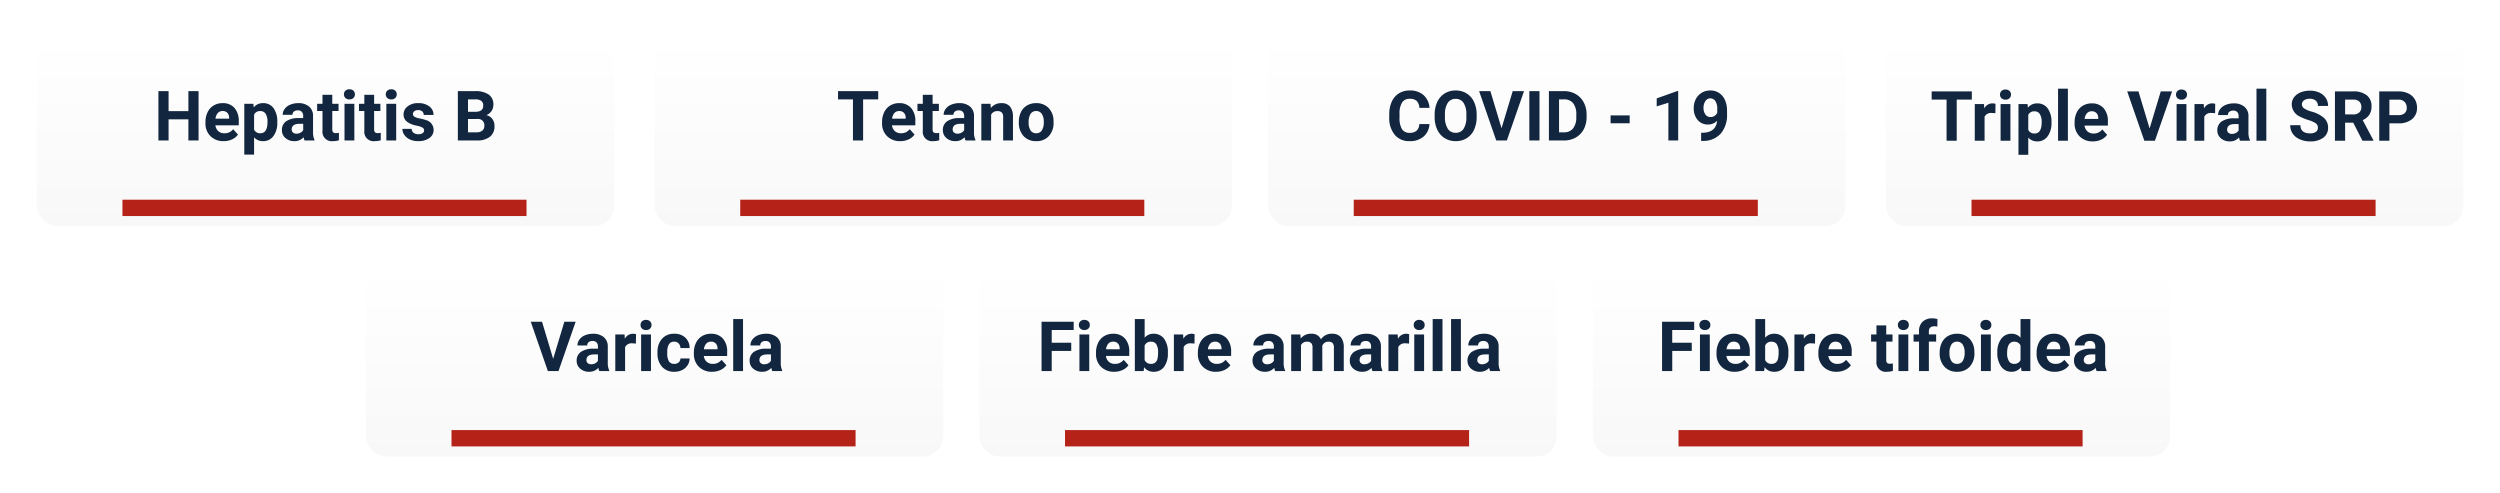 <svg xmlns="http://www.w3.org/2000/svg" xmlns:xlink="http://www.w3.org/1999/xlink" width="612.507" height="120.868" viewBox="0 0 612.507 120.868">
  <defs>
    <linearGradient id="linear-gradient" x1="0.5" x2="0.5" y2="1" gradientUnits="objectBoundingBox">
      <stop offset="0" stop-color="#fff"/>
      <stop offset="1" stop-color="#f8f8f8"/>
    </linearGradient>
    <filter id="Rectángulo_33309" x="0" y="0" width="159.478" height="64.426" filterUnits="userSpaceOnUse">
      <feOffset dy="3" input="SourceAlpha"/>
      <feGaussianBlur stdDeviation="3" result="blur"/>
      <feFlood flood-opacity="0.161"/>
      <feComposite operator="in" in2="blur"/>
      <feComposite in="SourceGraphic"/>
    </filter>
    <filter id="Rectángulo_33309-2" x="453.029" y="0" width="159.478" height="64.426" filterUnits="userSpaceOnUse">
      <feOffset dy="3" input="SourceAlpha"/>
      <feGaussianBlur stdDeviation="3" result="blur-2"/>
      <feFlood flood-opacity="0.161"/>
      <feComposite operator="in" in2="blur-2"/>
      <feComposite in="SourceGraphic"/>
    </filter>
    <filter id="Rectángulo_33309-3" x="151.359" y="0" width="159.478" height="64.426" filterUnits="userSpaceOnUse">
      <feOffset dy="3" input="SourceAlpha"/>
      <feGaussianBlur stdDeviation="3" result="blur-3"/>
      <feFlood flood-opacity="0.161"/>
      <feComposite operator="in" in2="blur-3"/>
      <feComposite in="SourceGraphic"/>
    </filter>
    <filter id="Rectángulo_33309-4" x="80.62" y="56.441" width="159.478" height="64.426" filterUnits="userSpaceOnUse">
      <feOffset dy="3" input="SourceAlpha"/>
      <feGaussianBlur stdDeviation="3" result="blur-4"/>
      <feFlood flood-opacity="0.161"/>
      <feComposite operator="in" in2="blur-4"/>
      <feComposite in="SourceGraphic"/>
    </filter>
    <filter id="Rectángulo_33309-5" x="301.67" y="0" width="159.478" height="64.426" filterUnits="userSpaceOnUse">
      <feOffset dy="3" input="SourceAlpha"/>
      <feGaussianBlur stdDeviation="3" result="blur-5"/>
      <feFlood flood-opacity="0.161"/>
      <feComposite operator="in" in2="blur-5"/>
      <feComposite in="SourceGraphic"/>
    </filter>
    <filter id="Rectángulo_33309-6" x="230.932" y="56.441" width="159.478" height="64.426" filterUnits="userSpaceOnUse">
      <feOffset dy="3" input="SourceAlpha"/>
      <feGaussianBlur stdDeviation="3" result="blur-6"/>
      <feFlood flood-opacity="0.161"/>
      <feComposite operator="in" in2="blur-6"/>
      <feComposite in="SourceGraphic"/>
    </filter>
    <filter id="Rectángulo_33309-7" x="381.243" y="56.441" width="159.478" height="64.426" filterUnits="userSpaceOnUse">
      <feOffset dy="3" input="SourceAlpha"/>
      <feGaussianBlur stdDeviation="3" result="blur-7"/>
      <feFlood flood-opacity="0.161"/>
      <feComposite operator="in" in2="blur-7"/>
      <feComposite in="SourceGraphic"/>
    </filter>
  </defs>
  <g id="img11" transform="translate(5711 4705.035)">
    <g id="Grupo_121107" data-name="Grupo 121107" transform="translate(-6426.065 -5123.259)">
      <g id="Grupo_91882" data-name="Grupo 91882" transform="translate(716.989 417.022)">
        <g transform="matrix(1, 0, 0, 1, -1.92, 1.2)" filter="url(#Rectángulo_33309)">
          <rect id="Rectángulo_33309-8" data-name="Rectángulo 33309" width="141.478" height="46.426" rx="5" transform="translate(9 6)" fill="url(#linear-gradient)"/>
        </g>
      </g>
      <path id="Trazado_158801" data-name="Trazado 158801" d="M-31.19,0h-2.49V-5.18h-4.856V0h-2.49V-12.086h2.49v4.9h4.856v-4.9h2.49Zm6.151.166a4.409,4.409,0,0,1-3.217-1.212A4.308,4.308,0,0,1-29.5-4.275v-.232a5.426,5.426,0,0,1,.523-2.42,3.838,3.838,0,0,1,1.482-1.644A4.159,4.159,0,0,1-25.3-9.147a3.727,3.727,0,0,1,2.9,1.162,4.722,4.722,0,0,1,1.058,3.3v.979h-5.719a2.229,2.229,0,0,0,.7,1.411,2.12,2.12,0,0,0,1.482.531,2.589,2.589,0,0,0,2.167-1l1.179,1.32A3.6,3.6,0,0,1-23-.261,4.793,4.793,0,0,1-25.039.166Zm-.274-7.379a1.5,1.5,0,0,0-1.158.484,2.5,2.5,0,0,0-.569,1.384H-23.7v-.192a1.786,1.786,0,0,0-.432-1.238A1.547,1.547,0,0,0-25.313-7.213ZM-11.9-4.408a5.387,5.387,0,0,1-.942,3.324A3.021,3.021,0,0,1-15.385.166a2.8,2.8,0,0,1-2.2-.946V3.453h-2.4V-8.981h2.225l.083.88A2.819,2.819,0,0,1-15.4-9.147a3.041,3.041,0,0,1,2.582,1.229A5.532,5.532,0,0,1-11.9-4.532Zm-2.4-.174a3.535,3.535,0,0,0-.444-1.934A1.446,1.446,0,0,0-16.033-7.2a1.571,1.571,0,0,0-1.552.863v3.677a1.6,1.6,0,0,0,1.569.888Q-14.3-1.768-14.3-4.582ZM-5.209,0a2.664,2.664,0,0,1-.241-.805A2.9,2.9,0,0,1-7.716.166,3.189,3.189,0,0,1-9.9-.6a2.456,2.456,0,0,1-.867-1.926A2.538,2.538,0,0,1-9.712-4.715a5.222,5.222,0,0,1,3.059-.772h1.1V-6a1.48,1.48,0,0,0-.32-1,1.257,1.257,0,0,0-1.009-.374,1.429,1.429,0,0,0-.95.291.987.987,0,0,0-.344.8h-2.4a2.41,2.41,0,0,1,.481-1.444A3.182,3.182,0,0,1-8.728-8.77a4.961,4.961,0,0,1,1.976-.378,3.92,3.92,0,0,1,2.635.834,2.918,2.918,0,0,1,.975,2.345v3.893A4.294,4.294,0,0,0-2.785-.141V0ZM-7.193-1.668a2.066,2.066,0,0,0,.979-.237,1.554,1.554,0,0,0,.664-.635V-4.084h-.9q-1.8,0-1.917,1.245l-.008.141a.96.96,0,0,0,.315.739A1.225,1.225,0,0,0-7.193-1.668Zm8.766-9.521v2.208H3.109v1.76H1.573v4.482a1.07,1.07,0,0,0,.191.714.959.959,0,0,0,.73.216A3.826,3.826,0,0,0,3.2-1.868V-.05A4.939,4.939,0,0,1,1.747.166,2.29,2.29,0,0,1-.826-2.382V-7.222H-2.137v-1.76H-.826v-2.208ZM6.977,0H4.57V-8.981H6.977ZM4.428-11.306a1.181,1.181,0,0,1,.361-.888,1.356,1.356,0,0,1,.984-.349,1.36,1.36,0,0,1,.979.349,1.175,1.175,0,0,1,.365.888,1.178,1.178,0,0,1-.369.9,1.363,1.363,0,0,1-.975.349,1.363,1.363,0,0,1-.975-.349A1.178,1.178,0,0,1,4.428-11.306Zm7.4.116v2.208H13.36v1.76H11.824v4.482a1.07,1.07,0,0,0,.191.714.959.959,0,0,0,.73.216,3.826,3.826,0,0,0,.706-.058V-.05A4.939,4.939,0,0,1,12,.166,2.29,2.29,0,0,1,9.426-2.382V-7.222H8.114v-1.76H9.426v-2.208ZM17.228,0H14.821V-8.981h2.407ZM14.68-11.306a1.181,1.181,0,0,1,.361-.888,1.356,1.356,0,0,1,.984-.349,1.36,1.36,0,0,1,.979.349,1.175,1.175,0,0,1,.365.888,1.178,1.178,0,0,1-.369.9,1.363,1.363,0,0,1-.975.349,1.363,1.363,0,0,1-.975-.349A1.178,1.178,0,0,1,14.68-11.306Zm9.388,8.824a.773.773,0,0,0-.436-.693,4.95,4.95,0,0,0-1.4-.452q-3.2-.672-3.2-2.723a2.468,2.468,0,0,1,.992-2,4,4,0,0,1,2.594-.8,4.307,4.307,0,0,1,2.735.805A2.538,2.538,0,0,1,26.376-6.25h-2.4a1.161,1.161,0,0,0-.332-.851,1.405,1.405,0,0,0-1.038-.336,1.436,1.436,0,0,0-.938.274.865.865,0,0,0-.332.7.739.739,0,0,0,.378.643,3.885,3.885,0,0,0,1.274.423A10.407,10.407,0,0,1,24.5-5a2.482,2.482,0,0,1,1.9,2.416A2.343,2.343,0,0,1,25.346-.594a4.548,4.548,0,0,1-2.723.76,4.75,4.75,0,0,1-2-.4,3.363,3.363,0,0,1-1.374-1.1,2.565,2.565,0,0,1-.5-1.515h2.274a1.252,1.252,0,0,0,.473.979,1.877,1.877,0,0,0,1.179.34A1.737,1.737,0,0,0,23.715-1.8.814.814,0,0,0,24.068-2.482ZM32.336,0V-12.086h4.233a5.559,5.559,0,0,1,3.337.843,2.881,2.881,0,0,1,1.137,2.469,2.731,2.731,0,0,1-.457,1.565,2.637,2.637,0,0,1-1.27.992,2.551,2.551,0,0,1,1.465.938,2.773,2.773,0,0,1,.535,1.727A3.19,3.19,0,0,1,40.2-.913,5.007,5.007,0,0,1,37.034,0Zm2.49-5.263V-2h2.133a2.059,2.059,0,0,0,1.374-.419,1.437,1.437,0,0,0,.494-1.158,1.518,1.518,0,0,0-1.718-1.685Zm0-1.76h1.843q1.884-.033,1.884-1.5a1.388,1.388,0,0,0-.477-1.183,2.51,2.51,0,0,0-1.507-.361H34.826Z" transform="translate(794.902 452.641)" fill="#12263f"/>
      <rect id="Rectángulo_34120" data-name="Rectángulo 34120" width="99" height="4" transform="translate(745.065 467.153)" fill="#b42218"/>
    </g>
    <g id="Grupo_121108" data-name="Grupo 121108" transform="translate(-5973.036 -5179.701)">
      <g id="Grupo_91890" data-name="Grupo 91890" transform="translate(716.989 473.464)">
        <g transform="matrix(1, 0, 0, 1, -454.95, 1.2)" filter="url(#Rectángulo_33309-2)">
          <rect id="Rectángulo_33309-9" data-name="Rectángulo 33309" width="141.478" height="46.426" rx="5" transform="translate(462.03 6)" fill="url(#linear-gradient)"/>
        </g>
      </g>
      <path id="Trazado_158804" data-name="Trazado 158804" d="M-49.763-10.069h-3.7V0h-2.49V-10.069h-3.652v-2.017h9.845Zm5.769,3.337a6.517,6.517,0,0,0-.863-.066,1.757,1.757,0,0,0-1.785.921V0h-2.4V-8.981h2.266l.066,1.071a2.223,2.223,0,0,1,2-1.237,2.514,2.514,0,0,1,.747.108ZM-40.309,0h-2.407V-8.981h2.407Zm-2.548-11.306a1.181,1.181,0,0,1,.361-.888,1.356,1.356,0,0,1,.984-.349,1.36,1.36,0,0,1,.979.349,1.175,1.175,0,0,1,.365.888,1.178,1.178,0,0,1-.369.9,1.363,1.363,0,0,1-.975.349,1.363,1.363,0,0,1-.975-.349A1.178,1.178,0,0,1-42.857-11.306Zm12.609,6.9a5.387,5.387,0,0,1-.942,3.324A3.021,3.021,0,0,1-33.734.166a2.8,2.8,0,0,1-2.2-.946V3.453h-2.4V-8.981h2.225l.083.88a2.819,2.819,0,0,1,2.274-1.046,3.041,3.041,0,0,1,2.582,1.229,5.532,5.532,0,0,1,.921,3.387Zm-2.4-.174a3.535,3.535,0,0,0-.444-1.934A1.446,1.446,0,0,0-34.382-7.2a1.571,1.571,0,0,0-1.552.863v3.677a1.6,1.6,0,0,0,1.569.888Q-32.647-1.768-32.647-4.582ZM-26.23,0h-2.407V-12.75h2.407Zm6.109.166a4.409,4.409,0,0,1-3.217-1.212,4.308,4.308,0,0,1-1.241-3.229v-.232a5.426,5.426,0,0,1,.523-2.42,3.838,3.838,0,0,1,1.482-1.644,4.159,4.159,0,0,1,2.187-.577,3.727,3.727,0,0,1,2.9,1.162,4.722,4.722,0,0,1,1.058,3.3v.979h-5.719a2.229,2.229,0,0,0,.7,1.411,2.12,2.12,0,0,0,1.482.531,2.589,2.589,0,0,0,2.167-1l1.179,1.32A3.6,3.6,0,0,1-18.079-.261,4.793,4.793,0,0,1-20.121.166ZM-20.4-7.213a1.5,1.5,0,0,0-1.158.484,2.5,2.5,0,0,0-.569,1.384h3.337v-.192a1.786,1.786,0,0,0-.432-1.238A1.547,1.547,0,0,0-20.4-7.213ZM-6.209-3l2.739-9.089H-.7L-4.906,0H-7.5L-11.7-12.086h2.764ZM2.814,0H.407V-8.981H2.814ZM.266-11.306a1.181,1.181,0,0,1,.361-.888,1.356,1.356,0,0,1,.984-.349,1.36,1.36,0,0,1,.979.349,1.175,1.175,0,0,1,.365.888,1.178,1.178,0,0,1-.369.9,1.363,1.363,0,0,1-.975.349,1.363,1.363,0,0,1-.975-.349A1.178,1.178,0,0,1,.266-11.306ZM9.836-6.732A6.517,6.517,0,0,0,8.973-6.8a1.757,1.757,0,0,0-1.785.921V0H4.79V-8.981H7.056l.066,1.071a2.223,2.223,0,0,1,2-1.237,2.514,2.514,0,0,1,.747.108ZM15.946,0a2.664,2.664,0,0,1-.241-.805,2.9,2.9,0,0,1-2.266.971A3.189,3.189,0,0,1,11.252-.6a2.456,2.456,0,0,1-.867-1.926,2.538,2.538,0,0,1,1.058-2.191A5.222,5.222,0,0,1,14.5-5.487h1.1V-6a1.48,1.48,0,0,0-.32-1,1.257,1.257,0,0,0-1.009-.374,1.429,1.429,0,0,0-.95.291.987.987,0,0,0-.344.8h-2.4a2.41,2.41,0,0,1,.481-1.444A3.182,3.182,0,0,1,12.426-8.77,4.961,4.961,0,0,1,14.4-9.147a3.92,3.92,0,0,1,2.635.834,2.918,2.918,0,0,1,.975,2.345v3.893A4.294,4.294,0,0,0,18.37-.141V0ZM13.962-1.668a2.066,2.066,0,0,0,.979-.237,1.554,1.554,0,0,0,.664-.635V-4.084h-.9q-1.8,0-1.917,1.245l-.008.141a.96.96,0,0,0,.315.739A1.225,1.225,0,0,0,13.962-1.668ZM22.387,0H19.98V-12.75h2.407ZM35.021-3.171a1.278,1.278,0,0,0-.5-1.083,6.533,6.533,0,0,0-1.793-.8,12.71,12.71,0,0,1-2.05-.826,3.35,3.35,0,0,1-2.059-3,2.919,2.919,0,0,1,.552-1.747,3.6,3.6,0,0,1,1.585-1.2,5.967,5.967,0,0,1,2.32-.432,5.432,5.432,0,0,1,2.308.469,3.674,3.674,0,0,1,1.573,1.324,3.464,3.464,0,0,1,.56,1.942h-2.49a1.63,1.63,0,0,0-.523-1.291,2.15,2.15,0,0,0-1.469-.461,2.3,2.3,0,0,0-1.419.386,1.217,1.217,0,0,0-.506,1.017,1.166,1.166,0,0,0,.594.988,6.705,6.705,0,0,0,1.747.747,7.55,7.55,0,0,1,3.1,1.585,3.157,3.157,0,0,1,.971,2.357A2.909,2.909,0,0,1,36.333-.726a5.2,5.2,0,0,1-3.2.892,6.171,6.171,0,0,1-2.54-.51,4.019,4.019,0,0,1-1.747-1.4,3.582,3.582,0,0,1-.6-2.059h2.5q0,2,2.391,2a2.326,2.326,0,0,0,1.386-.361A1.175,1.175,0,0,0,35.021-3.171Zm8.658-1.253H41.695V0H39.2V-12.086H43.7a5.076,5.076,0,0,1,3.3.955,3.3,3.3,0,0,1,1.162,2.7,3.718,3.718,0,0,1-.535,2.063A3.651,3.651,0,0,1,46-5.055L48.618-.116V0H45.945ZM41.695-6.441H43.7a2.057,2.057,0,0,0,1.453-.477,1.706,1.706,0,0,0,.515-1.316,1.826,1.826,0,0,0-.486-1.345,2.018,2.018,0,0,0-1.49-.49h-2ZM52.544-4.258V0h-2.49V-12.086h4.715a5.455,5.455,0,0,1,2.395.5,3.67,3.67,0,0,1,1.59,1.415,3.946,3.946,0,0,1,.556,2.088,3.47,3.47,0,0,1-1.216,2.8,5.065,5.065,0,0,1-3.366,1.025Zm0-2.017h2.225a2.187,2.187,0,0,0,1.507-.465,1.691,1.691,0,0,0,.519-1.328A1.994,1.994,0,0,0,56.271-9.5a1.953,1.953,0,0,0-1.444-.564H52.544Z" transform="translate(794.902 509.143)" fill="#12263f"/>
      <rect id="Rectángulo_34123" data-name="Rectángulo 34123" width="99" height="4" transform="translate(745.065 523.595)" fill="#b42218"/>
    </g>
    <g id="Grupo_121109" data-name="Grupo 121109" transform="translate(-6426.065 -5123.259)">
      <g id="Grupo_91888" data-name="Grupo 91888" transform="translate(868.348 417.022)">
        <g transform="matrix(1, 0, 0, 1, -153.28, 1.2)" filter="url(#Rectángulo_33309-3)">
          <rect id="Rectángulo_33309-10" data-name="Rectángulo 33309" width="141.478" height="46.426" rx="5" transform="translate(160.36 6)" fill="url(#linear-gradient)"/>
        </g>
      </g>
      <path id="Trazado_158802" data-name="Trazado 158802" d="M-16.672-10.069h-3.7V0h-2.49V-10.069h-3.652v-2.017h9.845Zm5.4,10.235a4.409,4.409,0,0,1-3.217-1.212,4.308,4.308,0,0,1-1.241-3.229v-.232a5.426,5.426,0,0,1,.523-2.42,3.838,3.838,0,0,1,1.482-1.644,4.159,4.159,0,0,1,2.187-.577,3.727,3.727,0,0,1,2.9,1.162,4.722,4.722,0,0,1,1.058,3.3v.979H-13.3A2.229,2.229,0,0,0-12.6-2.3a2.12,2.12,0,0,0,1.482.531,2.589,2.589,0,0,0,2.167-1l1.179,1.32A3.6,3.6,0,0,1-9.235-.261,4.793,4.793,0,0,1-11.277.166Zm-.274-7.379a1.5,1.5,0,0,0-1.158.484,2.5,2.5,0,0,0-.569,1.384H-9.94v-.192a1.786,1.786,0,0,0-.432-1.238A1.547,1.547,0,0,0-11.551-7.213Zm8.2-3.976v2.208h1.536v1.76H-3.349v4.482a1.07,1.07,0,0,0,.191.714.959.959,0,0,0,.73.216,3.826,3.826,0,0,0,.706-.058V-.05A4.939,4.939,0,0,1-3.175.166,2.29,2.29,0,0,1-5.748-2.382V-7.222H-7.06v-1.76h1.312v-2.208ZM4.727,0a2.664,2.664,0,0,1-.241-.805A2.9,2.9,0,0,1,2.22.166,3.189,3.189,0,0,1,.033-.6,2.456,2.456,0,0,1-.834-2.523,2.538,2.538,0,0,1,.224-4.715a5.222,5.222,0,0,1,3.059-.772h1.1V-6a1.48,1.48,0,0,0-.32-1,1.257,1.257,0,0,0-1.009-.374,1.429,1.429,0,0,0-.95.291.987.987,0,0,0-.344.8h-2.4A2.41,2.41,0,0,1-.154-7.728,3.182,3.182,0,0,1,1.208-8.77a4.961,4.961,0,0,1,1.976-.378,3.92,3.92,0,0,1,2.635.834,2.918,2.918,0,0,1,.975,2.345v3.893A4.294,4.294,0,0,0,7.151-.141V0ZM2.743-1.668a2.066,2.066,0,0,0,.979-.237,1.554,1.554,0,0,0,.664-.635V-4.084h-.9q-1.8,0-1.917,1.245L1.565-2.7a.96.96,0,0,0,.315.739A1.225,1.225,0,0,0,2.743-1.668Zm8.1-7.313.075,1.038a3.136,3.136,0,0,1,2.582-1.2,2.606,2.606,0,0,1,2.125.838A3.912,3.912,0,0,1,16.34-5.8V0h-2.4V-5.744a1.556,1.556,0,0,0-.332-1.108,1.486,1.486,0,0,0-1.1-.344,1.65,1.65,0,0,0-1.519.863V0h-2.4V-8.981Zm6.939,4.408A5.327,5.327,0,0,1,18.3-6.956a3.768,3.768,0,0,1,1.482-1.619,4.323,4.323,0,0,1,2.245-.573,4.09,4.09,0,0,1,2.968,1.112,4.464,4.464,0,0,1,1.282,3.021l.017.614a4.694,4.694,0,0,1-1.154,3.316,4.011,4.011,0,0,1-3.1,1.249,4.031,4.031,0,0,1-3.1-1.245,4.777,4.777,0,0,1-1.158-3.387Zm2.4.17a3.357,3.357,0,0,0,.481,1.958,1.588,1.588,0,0,0,1.378.678A1.592,1.592,0,0,0,23.4-2.437a3.674,3.674,0,0,0,.49-2.141,3.324,3.324,0,0,0-.49-1.945,1.592,1.592,0,0,0-1.378-.69,1.566,1.566,0,0,0-1.361.686A3.735,3.735,0,0,0,20.183-4.4Z" transform="translate(946.902 452.641)" fill="#12263f"/>
      <rect id="Rectángulo_34121" data-name="Rectángulo 34121" width="99" height="4" transform="translate(896.424 467.153)" fill="#b42218"/>
    </g>
    <g id="Grupo_121110" data-name="Grupo 121110" transform="translate(-6496.804 -5123.259)">
      <g id="Grupo_91891" data-name="Grupo 91891" transform="translate(868.348 473.464)">
        <g transform="matrix(1, 0, 0, 1, -82.54, -55.24)" filter="url(#Rectángulo_33309-4)">
          <rect id="Rectángulo_33309-11" data-name="Rectángulo 33309" width="141.478" height="46.426" rx="5" transform="translate(89.62 62.44)" fill="url(#linear-gradient)"/>
        </g>
      </g>
      <path id="Trazado_158807" data-name="Trazado 158807" d="M-25.571-3l2.739-9.089h2.772L-24.267,0h-2.6l-4.192-12.086h2.764Zm11.314,3A2.664,2.664,0,0,1-14.5-.805a2.9,2.9,0,0,1-2.266.971A3.189,3.189,0,0,1-18.951-.6a2.456,2.456,0,0,1-.867-1.926A2.538,2.538,0,0,1-18.76-4.715,5.222,5.222,0,0,1-15.7-5.487h1.1V-6a1.48,1.48,0,0,0-.32-1,1.257,1.257,0,0,0-1.009-.374,1.429,1.429,0,0,0-.95.291.987.987,0,0,0-.344.8h-2.4a2.41,2.41,0,0,1,.481-1.444A3.182,3.182,0,0,1-17.776-8.77,4.961,4.961,0,0,1-15.8-9.147a3.92,3.92,0,0,1,2.635.834,2.918,2.918,0,0,1,.975,2.345v3.893a4.294,4.294,0,0,0,.357,1.934V0ZM-16.24-1.668a2.066,2.066,0,0,0,.979-.237A1.554,1.554,0,0,0-14.6-2.54V-4.084h-.9q-1.8,0-1.917,1.245l-.008.141a.96.96,0,0,0,.315.739A1.225,1.225,0,0,0-16.24-1.668ZM-5.3-6.732A6.517,6.517,0,0,0-6.163-6.8a1.757,1.757,0,0,0-1.785.921V0h-2.4V-8.981h2.266l.066,1.071a2.223,2.223,0,0,1,2-1.237,2.514,2.514,0,0,1,.747.108ZM-1.615,0H-4.022V-8.981h2.407ZM-4.163-11.306a1.181,1.181,0,0,1,.361-.888,1.356,1.356,0,0,1,.984-.349,1.36,1.36,0,0,1,.979.349,1.175,1.175,0,0,1,.365.888,1.178,1.178,0,0,1-.369.9,1.363,1.363,0,0,1-.975.349,1.363,1.363,0,0,1-.975-.349A1.178,1.178,0,0,1-4.163-11.306ZM4.1-1.768a1.573,1.573,0,0,0,1.079-.365A1.28,1.28,0,0,0,5.607-3.1h2.25a3.077,3.077,0,0,1-.5,1.673A3.286,3.286,0,0,1,6.018-.253a4.2,4.2,0,0,1-1.88.419A3.9,3.9,0,0,1,1.1-1.058,4.845,4.845,0,0,1-.012-4.441V-4.6a4.79,4.79,0,0,1,1.1-3.312,3.854,3.854,0,0,1,3.03-1.237,3.778,3.778,0,0,1,2.7.959A3.4,3.4,0,0,1,7.857-5.636H5.607a1.648,1.648,0,0,0-.432-1.139,1.439,1.439,0,0,0-1.1-.438A1.445,1.445,0,0,0,2.814-6.6,3.541,3.541,0,0,0,2.386-4.62v.249a3.586,3.586,0,0,0,.423,2A1.463,1.463,0,0,0,4.1-1.768ZM13.36.166a4.409,4.409,0,0,1-3.217-1.212A4.308,4.308,0,0,1,8.9-4.275v-.232a5.426,5.426,0,0,1,.523-2.42,3.838,3.838,0,0,1,1.482-1.644,4.159,4.159,0,0,1,2.187-.577A3.727,3.727,0,0,1,16-7.985a4.722,4.722,0,0,1,1.058,3.3v.979H11.335a2.229,2.229,0,0,0,.7,1.411,2.12,2.12,0,0,0,1.482.531,2.589,2.589,0,0,0,2.167-1l1.179,1.32A3.6,3.6,0,0,1,15.4-.261,4.793,4.793,0,0,1,13.36.166Zm-.274-7.379a1.5,1.5,0,0,0-1.158.484,2.5,2.5,0,0,0-.569,1.384H14.7v-.192a1.786,1.786,0,0,0-.432-1.238A1.547,1.547,0,0,0,13.086-7.213ZM20.947,0H18.54V-12.75h2.407Zm7.18,0a2.664,2.664,0,0,1-.241-.805A2.9,2.9,0,0,1,25.62.166,3.189,3.189,0,0,1,23.433-.6a2.456,2.456,0,0,1-.867-1.926,2.538,2.538,0,0,1,1.058-2.191,5.222,5.222,0,0,1,3.059-.772h1.1V-6a1.48,1.48,0,0,0-.32-1,1.257,1.257,0,0,0-1.009-.374,1.429,1.429,0,0,0-.95.291.987.987,0,0,0-.344.8h-2.4a2.41,2.41,0,0,1,.481-1.444A3.182,3.182,0,0,1,24.608-8.77a4.961,4.961,0,0,1,1.976-.378,3.92,3.92,0,0,1,2.635.834,2.918,2.918,0,0,1,.975,2.345v3.893a4.294,4.294,0,0,0,.357,1.934V0ZM26.143-1.668a2.066,2.066,0,0,0,.979-.237,1.554,1.554,0,0,0,.664-.635V-4.084h-.9q-1.8,0-1.917,1.245l-.008.141a.96.96,0,0,0,.315.739A1.225,1.225,0,0,0,26.143-1.668Z" transform="translate(946.902 509.143)" fill="#12263f"/>
      <rect id="Rectángulo_34124" data-name="Rectángulo 34124" width="99" height="4" transform="translate(896.424 523.595)" fill="#b42218"/>
    </g>
    <g id="Grupo_121111" data-name="Grupo 121111" transform="translate(-6426.065 -5123.259)">
      <g id="Grupo_91889" data-name="Grupo 91889" transform="translate(1018.659 417.022)">
        <g transform="matrix(1, 0, 0, 1, -303.59, 1.2)" filter="url(#Rectángulo_33309-5)">
          <rect id="Rectángulo_33309-12" data-name="Rectángulo 33309" width="141.478" height="46.426" rx="5" transform="translate(310.67 6)" fill="url(#linear-gradient)"/>
        </g>
      </g>
      <path id="Trazado_158803" data-name="Trazado 158803" d="M-31.614-4.026a4.277,4.277,0,0,1-1.44,3.071A5.058,5.058,0,0,1-36.478.166,4.548,4.548,0,0,1-40.134-1.4a6.416,6.416,0,0,1-1.332-4.3v-.739A7.245,7.245,0,0,1-40.852-9.5,4.6,4.6,0,0,1-39.1-11.542a4.918,4.918,0,0,1,2.652-.71,4.927,4.927,0,0,1,3.37,1.121A4.6,4.6,0,0,1-31.6-7.985h-2.49a2.524,2.524,0,0,0-.652-1.7,2.413,2.413,0,0,0-1.706-.527,2.116,2.116,0,0,0-1.864.892,5,5,0,0,0-.635,2.768v.913a5.352,5.352,0,0,0,.594,2.864,2.077,2.077,0,0,0,1.872.9,2.458,2.458,0,0,0,1.722-.527A2.381,2.381,0,0,0-34.1-4.026Zm11.563-1.743a7.3,7.3,0,0,1-.631,3.129A4.751,4.751,0,0,1-22.487-.564a4.994,4.994,0,0,1-2.694.73,5.028,5.028,0,0,1-2.681-.722,4.8,4.8,0,0,1-1.826-2.063A7.087,7.087,0,0,1-30.344-5.7v-.6A7.258,7.258,0,0,1-29.7-9.442a4.79,4.79,0,0,1,1.818-2.083,5,5,0,0,1,2.685-.726,5,5,0,0,1,2.685.726,4.79,4.79,0,0,1,1.818,2.083,7.237,7.237,0,0,1,.643,3.134Zm-2.523-.548a5.086,5.086,0,0,0-.681-2.889,2.218,2.218,0,0,0-1.942-.988,2.219,2.219,0,0,0-1.934.975,5.028,5.028,0,0,0-.689,2.86v.589A5.15,5.15,0,0,0-27.139-2.9,2.212,2.212,0,0,0-25.18-1.876a2.192,2.192,0,0,0,1.926-.984,5.12,5.12,0,0,0,.681-2.868ZM-13.958-3l2.739-9.089h2.772L-12.655,0h-2.6l-4.192-12.086h2.764Zm9.3,3h-2.49V-12.086h2.49Zm2.308,0V-12.086H1.365a5.647,5.647,0,0,1,2.851.718A5.007,5.007,0,0,1,6.18-9.326a6.3,6.3,0,0,1,.706,3.009v.556a6.316,6.316,0,0,1-.693,3A4.964,4.964,0,0,1,4.238-.73,5.69,5.69,0,0,1,1.39,0ZM.137-10.069V-2h1.2a2.7,2.7,0,0,0,2.233-.955,4.314,4.314,0,0,0,.789-2.731v-.639A4.382,4.382,0,0,0,3.6-9.118a2.7,2.7,0,0,0-2.233-.95Zm17.3,5.86H12.762V-6.143h4.673ZM29.323,0h-2.4V-9.247l-2.864.888V-10.31L29.065-12.1h.257ZM38.86-4.831a3.029,3.029,0,0,1-2.191.921A3.24,3.24,0,0,1,34.1-5.01a4.347,4.347,0,0,1-.963-2.968,4.63,4.63,0,0,1,.519-2.179A3.806,3.806,0,0,1,35.108-11.7a4.019,4.019,0,0,1,2.092-.552,3.844,3.844,0,0,1,2.125.6,3.929,3.929,0,0,1,1.444,1.718,6.169,6.169,0,0,1,.523,2.565v.888a6.991,6.991,0,0,1-1.5,4.748A5.68,5.68,0,0,1,35.531.108l-.589.008v-2l.531-.008Q38.6-2.034,38.86-4.831Zm-1.6-.913a1.678,1.678,0,0,0,1-.3,2,2,0,0,0,.635-.722v-.988a3.3,3.3,0,0,0-.465-1.893,1.443,1.443,0,0,0-1.245-.672A1.4,1.4,0,0,0,36-9.658,2.806,2.806,0,0,0,35.531-8a2.731,2.731,0,0,0,.452,1.623A1.474,1.474,0,0,0,37.258-5.744Z" transform="translate(1096.902 452.641)" fill="#12263f"/>
      <rect id="Rectángulo_34122" data-name="Rectángulo 34122" width="99" height="4" transform="translate(1046.736 467.153)" fill="#b42218"/>
    </g>
    <g id="Grupo_121112" data-name="Grupo 121112" transform="translate(-6496.804 -5123.259)">
      <g id="Grupo_91892" data-name="Grupo 91892" transform="translate(1018.659 473.464)">
        <g transform="matrix(1, 0, 0, 1, -232.86, -55.24)" filter="url(#Rectángulo_33309-6)">
          <rect id="Rectángulo_33309-13" data-name="Rectángulo 33309" width="141.478" height="46.426" rx="5" transform="translate(239.93 62.44)" fill="url(#linear-gradient)"/>
        </g>
      </g>
      <path id="Trazado_158806" data-name="Trazado 158806" d="M-48.643-4.939h-4.781V0h-2.49V-12.086h7.869v2.017h-5.379v3.121h4.781ZM-44.227,0h-2.407V-8.981h2.407Zm-2.548-11.306a1.181,1.181,0,0,1,.361-.888,1.356,1.356,0,0,1,.984-.349,1.36,1.36,0,0,1,.979.349,1.175,1.175,0,0,1,.365.888,1.178,1.178,0,0,1-.369.9,1.363,1.363,0,0,1-.975.349,1.363,1.363,0,0,1-.975-.349A1.178,1.178,0,0,1-46.775-11.306ZM-38.117.166a4.409,4.409,0,0,1-3.217-1.212,4.308,4.308,0,0,1-1.241-3.229v-.232a5.426,5.426,0,0,1,.523-2.42A3.838,3.838,0,0,1-40.57-8.571a4.159,4.159,0,0,1,2.187-.577,3.727,3.727,0,0,1,2.9,1.162,4.722,4.722,0,0,1,1.058,3.3v.979h-5.719a2.229,2.229,0,0,0,.7,1.411,2.12,2.12,0,0,0,1.482.531,2.589,2.589,0,0,0,2.167-1l1.179,1.32A3.6,3.6,0,0,1-36.075-.261,4.793,4.793,0,0,1-38.117.166Zm-.274-7.379a1.5,1.5,0,0,0-1.158.484,2.5,2.5,0,0,0-.569,1.384h3.337v-.192a1.786,1.786,0,0,0-.432-1.238A1.547,1.547,0,0,0-38.391-7.213Zm13.422,2.806a5.439,5.439,0,0,1-.921,3.366A3.052,3.052,0,0,1-28.463.166,2.8,2.8,0,0,1-30.8-.955L-30.9,0h-2.158V-12.75h2.4v4.574a2.732,2.732,0,0,1,2.183-.971A3.077,3.077,0,0,1-25.9-7.94a5.446,5.446,0,0,1,.934,3.4Zm-2.4-.174A3.573,3.573,0,0,0-27.8-6.57,1.46,1.46,0,0,0-29.086-7.2a1.582,1.582,0,0,0-1.577.938v3.544a1.6,1.6,0,0,0,1.594.946,1.481,1.481,0,0,0,1.527-1.146A5.909,5.909,0,0,0-27.368-4.582Zm8.923-2.15a6.517,6.517,0,0,0-.863-.066,1.757,1.757,0,0,0-1.785.921V0h-2.4V-8.981h2.266l.066,1.071a2.223,2.223,0,0,1,2-1.237,2.514,2.514,0,0,1,.747.108Zm5.288,6.9a4.409,4.409,0,0,1-3.217-1.212,4.308,4.308,0,0,1-1.241-3.229v-.232a5.426,5.426,0,0,1,.523-2.42A3.838,3.838,0,0,1-15.61-8.571a4.159,4.159,0,0,1,2.187-.577,3.727,3.727,0,0,1,2.9,1.162,4.722,4.722,0,0,1,1.058,3.3v.979h-5.719a2.229,2.229,0,0,0,.7,1.411A2.12,2.12,0,0,0-13-1.768a2.589,2.589,0,0,0,2.167-1l1.179,1.32A3.6,3.6,0,0,1-11.115-.261,4.793,4.793,0,0,1-13.157.166Zm-.274-7.379a1.5,1.5,0,0,0-1.158.484,2.5,2.5,0,0,0-.569,1.384h3.337v-.192a1.786,1.786,0,0,0-.432-1.238A1.547,1.547,0,0,0-13.431-7.213ZM1.336,0A2.664,2.664,0,0,1,1.1-.805,2.9,2.9,0,0,1-1.17.166,3.189,3.189,0,0,1-3.358-.6a2.456,2.456,0,0,1-.867-1.926A2.538,2.538,0,0,1-3.167-4.715,5.222,5.222,0,0,1-.108-5.487H1V-6a1.48,1.48,0,0,0-.32-1A1.257,1.257,0,0,0-.332-7.371a1.429,1.429,0,0,0-.95.291.987.987,0,0,0-.344.8h-2.4a2.41,2.41,0,0,1,.481-1.444A3.182,3.182,0,0,1-2.183-8.77,4.961,4.961,0,0,1-.208-9.147a3.92,3.92,0,0,1,2.635.834A2.918,2.918,0,0,1,3.4-5.968v3.893A4.294,4.294,0,0,0,3.76-.141V0ZM-.647-1.668a2.066,2.066,0,0,0,.979-.237A1.554,1.554,0,0,0,1-2.54V-4.084H.1q-1.8,0-1.917,1.245l-.008.141a.96.96,0,0,0,.315.739A1.225,1.225,0,0,0-.647-1.668ZM7.5-8.981l.075,1a3.156,3.156,0,0,1,2.582-1.17,2.4,2.4,0,0,1,2.382,1.37,3.084,3.084,0,0,1,2.7-1.37,2.679,2.679,0,0,1,2.175.851,3.911,3.911,0,0,1,.714,2.561V0H15.713V-5.728a1.71,1.71,0,0,0-.3-1.116A1.324,1.324,0,0,0,14.36-7.2a1.5,1.5,0,0,0-1.494,1.029L12.875,0h-2.4V-5.719a1.689,1.689,0,0,0-.307-1.129A1.337,1.337,0,0,0,9.123-7.2a1.555,1.555,0,0,0-1.478.847V0h-2.4V-8.981ZM25.168,0a2.664,2.664,0,0,1-.241-.805,2.9,2.9,0,0,1-2.266.971A3.189,3.189,0,0,1,20.474-.6a2.456,2.456,0,0,1-.867-1.926,2.538,2.538,0,0,1,1.058-2.191,5.222,5.222,0,0,1,3.059-.772h1.1V-6a1.48,1.48,0,0,0-.32-1A1.257,1.257,0,0,0,23.5-7.371a1.429,1.429,0,0,0-.95.291.987.987,0,0,0-.344.8h-2.4a2.41,2.41,0,0,1,.481-1.444A3.182,3.182,0,0,1,21.648-8.77a4.961,4.961,0,0,1,1.976-.378,3.92,3.92,0,0,1,2.635.834,2.918,2.918,0,0,1,.975,2.345v3.893a4.294,4.294,0,0,0,.357,1.934V0ZM23.184-1.668a2.066,2.066,0,0,0,.979-.237,1.554,1.554,0,0,0,.664-.635V-4.084h-.9q-1.8,0-1.917,1.245l-.008.141a.96.96,0,0,0,.315.739A1.225,1.225,0,0,0,23.184-1.668Zm10.94-5.063a6.517,6.517,0,0,0-.863-.066,1.757,1.757,0,0,0-1.785.921V0h-2.4V-8.981h2.266l.066,1.071a2.223,2.223,0,0,1,2-1.237,2.514,2.514,0,0,1,.747.108ZM37.81,0H35.4V-8.981H37.81ZM35.262-11.306a1.181,1.181,0,0,1,.361-.888,1.356,1.356,0,0,1,.984-.349,1.36,1.36,0,0,1,.979.349,1.175,1.175,0,0,1,.365.888,1.178,1.178,0,0,1-.369.9,1.363,1.363,0,0,1-.975.349,1.363,1.363,0,0,1-.975-.349A1.178,1.178,0,0,1,35.262-11.306ZM42.317,0H39.91V-12.75h2.407Zm4.507,0H44.417V-12.75h2.407ZM54,0a2.664,2.664,0,0,1-.241-.805A2.9,2.9,0,0,1,51.5.166,3.189,3.189,0,0,1,49.311-.6a2.456,2.456,0,0,1-.867-1.926A2.538,2.538,0,0,1,49.5-4.715a5.222,5.222,0,0,1,3.059-.772h1.1V-6a1.48,1.48,0,0,0-.32-1,1.257,1.257,0,0,0-1.009-.374,1.429,1.429,0,0,0-.95.291.987.987,0,0,0-.344.8h-2.4a2.41,2.41,0,0,1,.481-1.444A3.182,3.182,0,0,1,50.485-8.77a4.961,4.961,0,0,1,1.976-.378,3.92,3.92,0,0,1,2.635.834,2.918,2.918,0,0,1,.975,2.345v3.893a4.294,4.294,0,0,0,.357,1.934V0ZM52.021-1.668A2.066,2.066,0,0,0,53-1.905a1.554,1.554,0,0,0,.664-.635V-4.084h-.9q-1.8,0-1.917,1.245l-.008.141a.96.96,0,0,0,.315.739A1.225,1.225,0,0,0,52.021-1.668Z" transform="translate(1096.902 509.143)" fill="#12263f"/>
      <rect id="Rectángulo_34125" data-name="Rectángulo 34125" width="99" height="4" transform="translate(1046.736 523.595)" fill="#b42218"/>
    </g>
    <g id="Grupo_121113" data-name="Grupo 121113" transform="translate(-6346.492 -5123.259)">
      <g id="Grupo_91892-2" data-name="Grupo 91892" transform="translate(1018.659 473.464)">
        <g transform="matrix(1, 0, 0, 1, -383.17, -55.24)" filter="url(#Rectángulo_33309-7)">
          <rect id="Rectángulo_33309-14" data-name="Rectángulo 33309" width="141.478" height="46.426" rx="5" transform="translate(390.24 62.44)" fill="url(#linear-gradient)"/>
        </g>
      </g>
      <path id="Trazado_158805" data-name="Trazado 158805" d="M-46.924-4.939h-4.781V0H-54.2V-12.086h7.869v2.017h-5.379v3.121h4.781ZM-42.508,0h-2.407V-8.981h2.407Zm-2.548-11.306a1.181,1.181,0,0,1,.361-.888,1.356,1.356,0,0,1,.984-.349,1.36,1.36,0,0,1,.979.349,1.175,1.175,0,0,1,.365.888,1.178,1.178,0,0,1-.369.9,1.363,1.363,0,0,1-.975.349,1.363,1.363,0,0,1-.975-.349A1.178,1.178,0,0,1-45.057-11.306ZM-36.4.166a4.409,4.409,0,0,1-3.217-1.212,4.308,4.308,0,0,1-1.241-3.229v-.232a5.426,5.426,0,0,1,.523-2.42,3.838,3.838,0,0,1,1.482-1.644,4.159,4.159,0,0,1,2.187-.577,3.727,3.727,0,0,1,2.9,1.162,4.722,4.722,0,0,1,1.058,3.3v.979h-5.719a2.229,2.229,0,0,0,.7,1.411,2.12,2.12,0,0,0,1.482.531,2.589,2.589,0,0,0,2.167-1l1.179,1.32A3.6,3.6,0,0,1-34.357-.261,4.793,4.793,0,0,1-36.4.166Zm-.274-7.379a1.5,1.5,0,0,0-1.158.484A2.5,2.5,0,0,0-38.4-5.346h3.337v-.192a1.786,1.786,0,0,0-.432-1.238A1.547,1.547,0,0,0-36.673-7.213ZM-23.25-4.408a5.439,5.439,0,0,1-.921,3.366A3.052,3.052,0,0,1-26.745.166,2.8,2.8,0,0,1-29.078-.955L-29.186,0h-2.158V-12.75h2.4v4.574a2.732,2.732,0,0,1,2.183-.971A3.077,3.077,0,0,1-24.184-7.94a5.446,5.446,0,0,1,.934,3.4Zm-2.4-.174a3.573,3.573,0,0,0-.432-1.988A1.46,1.46,0,0,0-27.368-7.2a1.582,1.582,0,0,0-1.577.938v3.544a1.6,1.6,0,0,0,1.594.946,1.481,1.481,0,0,0,1.527-1.146A5.909,5.909,0,0,0-25.649-4.582Zm8.923-2.15a6.517,6.517,0,0,0-.863-.066,1.757,1.757,0,0,0-1.785.921V0h-2.4V-8.981h2.266l.066,1.071a2.223,2.223,0,0,1,2-1.237,2.514,2.514,0,0,1,.747.108Zm5.288,6.9a4.409,4.409,0,0,1-3.217-1.212A4.308,4.308,0,0,1-15.9-4.275v-.232a5.426,5.426,0,0,1,.523-2.42,3.838,3.838,0,0,1,1.482-1.644A4.159,4.159,0,0,1-11.7-9.147,3.727,3.727,0,0,1-8.8-7.985a4.722,4.722,0,0,1,1.058,3.3v.979h-5.719a2.229,2.229,0,0,0,.7,1.411,2.12,2.12,0,0,0,1.482.531,2.589,2.589,0,0,0,2.167-1l1.179,1.32A3.6,3.6,0,0,1-9.4-.261,4.793,4.793,0,0,1-11.438.166Zm-.274-7.379a1.5,1.5,0,0,0-1.158.484,2.5,2.5,0,0,0-.569,1.384H-10.1v-.192a1.786,1.786,0,0,0-.432-1.238A1.547,1.547,0,0,0-11.712-7.213ZM.722-11.189v2.208H2.258v1.76H.722v4.482a1.07,1.07,0,0,0,.191.714.959.959,0,0,0,.73.216,3.826,3.826,0,0,0,.706-.058V-.05A4.939,4.939,0,0,1,.9.166,2.29,2.29,0,0,1-1.677-2.382V-7.222H-2.988v-1.76h1.312v-2.208ZM6.126,0H3.719V-8.981H6.126ZM3.578-11.306a1.181,1.181,0,0,1,.361-.888,1.356,1.356,0,0,1,.984-.349,1.36,1.36,0,0,1,.979.349,1.175,1.175,0,0,1,.365.888,1.178,1.178,0,0,1-.369.9,1.363,1.363,0,0,1-.975.349,1.363,1.363,0,0,1-.975-.349A1.178,1.178,0,0,1,3.578-11.306ZM8.757,0V-7.222H7.421v-1.76H8.757v-.764a3.1,3.1,0,0,1,.867-2.345,3.359,3.359,0,0,1,2.428-.834,5.608,5.608,0,0,1,1.22.166L13.248-10.9a3.058,3.058,0,0,0-.73-.075q-1.353,0-1.353,1.27v.722h1.785v1.76H11.165V0Zm5.063-4.574a5.327,5.327,0,0,1,.515-2.382,3.768,3.768,0,0,1,1.482-1.619,4.323,4.323,0,0,1,2.245-.573A4.09,4.09,0,0,1,21.03-8.035a4.464,4.464,0,0,1,1.282,3.021l.017.614a4.694,4.694,0,0,1-1.154,3.316,4.011,4.011,0,0,1-3.1,1.249,4.031,4.031,0,0,1-3.1-1.245,4.777,4.777,0,0,1-1.158-3.387Zm2.4.17A3.357,3.357,0,0,0,16.7-2.446a1.588,1.588,0,0,0,1.378.678,1.592,1.592,0,0,0,1.361-.669,3.674,3.674,0,0,0,.49-2.141,3.324,3.324,0,0,0-.49-1.945,1.592,1.592,0,0,0-1.378-.69,1.566,1.566,0,0,0-1.361.686A3.735,3.735,0,0,0,16.22-4.4ZM26.338,0H23.931V-8.981h2.407ZM23.79-11.306a1.181,1.181,0,0,1,.361-.888,1.356,1.356,0,0,1,.984-.349,1.36,1.36,0,0,1,.979.349,1.175,1.175,0,0,1,.365.888,1.178,1.178,0,0,1-.369.9,1.363,1.363,0,0,1-.975.349,1.363,1.363,0,0,1-.975-.349A1.178,1.178,0,0,1,23.79-11.306Zm4.15,6.749A5.413,5.413,0,0,1,28.883-7.9,3.057,3.057,0,0,1,31.46-9.147a2.751,2.751,0,0,1,2.167.979V-12.75h2.407V0H33.867l-.116-.955A2.823,2.823,0,0,1,31.443.166,3.049,3.049,0,0,1,28.9-1.083,5.587,5.587,0,0,1,27.94-4.557Zm2.4.179a3.546,3.546,0,0,0,.44,1.937,1.433,1.433,0,0,0,1.278.673,1.605,1.605,0,0,0,1.569-.939v-3.55A1.582,1.582,0,0,0,32.074-7.2Q30.339-7.2,30.339-4.379ZM42.027.166A4.409,4.409,0,0,1,38.81-1.046a4.308,4.308,0,0,1-1.241-3.229v-.232a5.426,5.426,0,0,1,.523-2.42,3.838,3.838,0,0,1,1.482-1.644,4.159,4.159,0,0,1,2.187-.577,3.727,3.727,0,0,1,2.9,1.162,4.722,4.722,0,0,1,1.058,3.3v.979H40A2.229,2.229,0,0,0,40.7-2.3a2.12,2.12,0,0,0,1.482.531,2.589,2.589,0,0,0,2.167-1l1.179,1.32A3.6,3.6,0,0,1,44.069-.261,4.793,4.793,0,0,1,42.027.166Zm-.274-7.379a1.5,1.5,0,0,0-1.158.484,2.5,2.5,0,0,0-.569,1.384h3.337v-.192a1.786,1.786,0,0,0-.432-1.238A1.547,1.547,0,0,0,41.753-7.213ZM52.287,0a2.664,2.664,0,0,1-.241-.805A2.9,2.9,0,0,1,49.78.166,3.189,3.189,0,0,1,47.593-.6a2.456,2.456,0,0,1-.867-1.926,2.538,2.538,0,0,1,1.058-2.191,5.222,5.222,0,0,1,3.059-.772h1.1V-6a1.48,1.48,0,0,0-.32-1,1.257,1.257,0,0,0-1.009-.374,1.429,1.429,0,0,0-.95.291.987.987,0,0,0-.344.8h-2.4a2.41,2.41,0,0,1,.481-1.444A3.182,3.182,0,0,1,48.767-8.77a4.961,4.961,0,0,1,1.976-.378,3.92,3.92,0,0,1,2.635.834,2.918,2.918,0,0,1,.975,2.345v3.893A4.294,4.294,0,0,0,54.71-.141V0ZM50.3-1.668a2.066,2.066,0,0,0,.979-.237,1.554,1.554,0,0,0,.664-.635V-4.084h-.9q-1.8,0-1.917,1.245l-.008.141a.96.96,0,0,0,.315.739A1.225,1.225,0,0,0,50.3-1.668Z" transform="translate(1096.902 509.143)" fill="#12263f"/>
      <rect id="Rectángulo_34125-2" data-name="Rectángulo 34125" width="99" height="4" transform="translate(1046.736 523.595)" fill="#b42218"/>
    </g>
  </g>
</svg>
